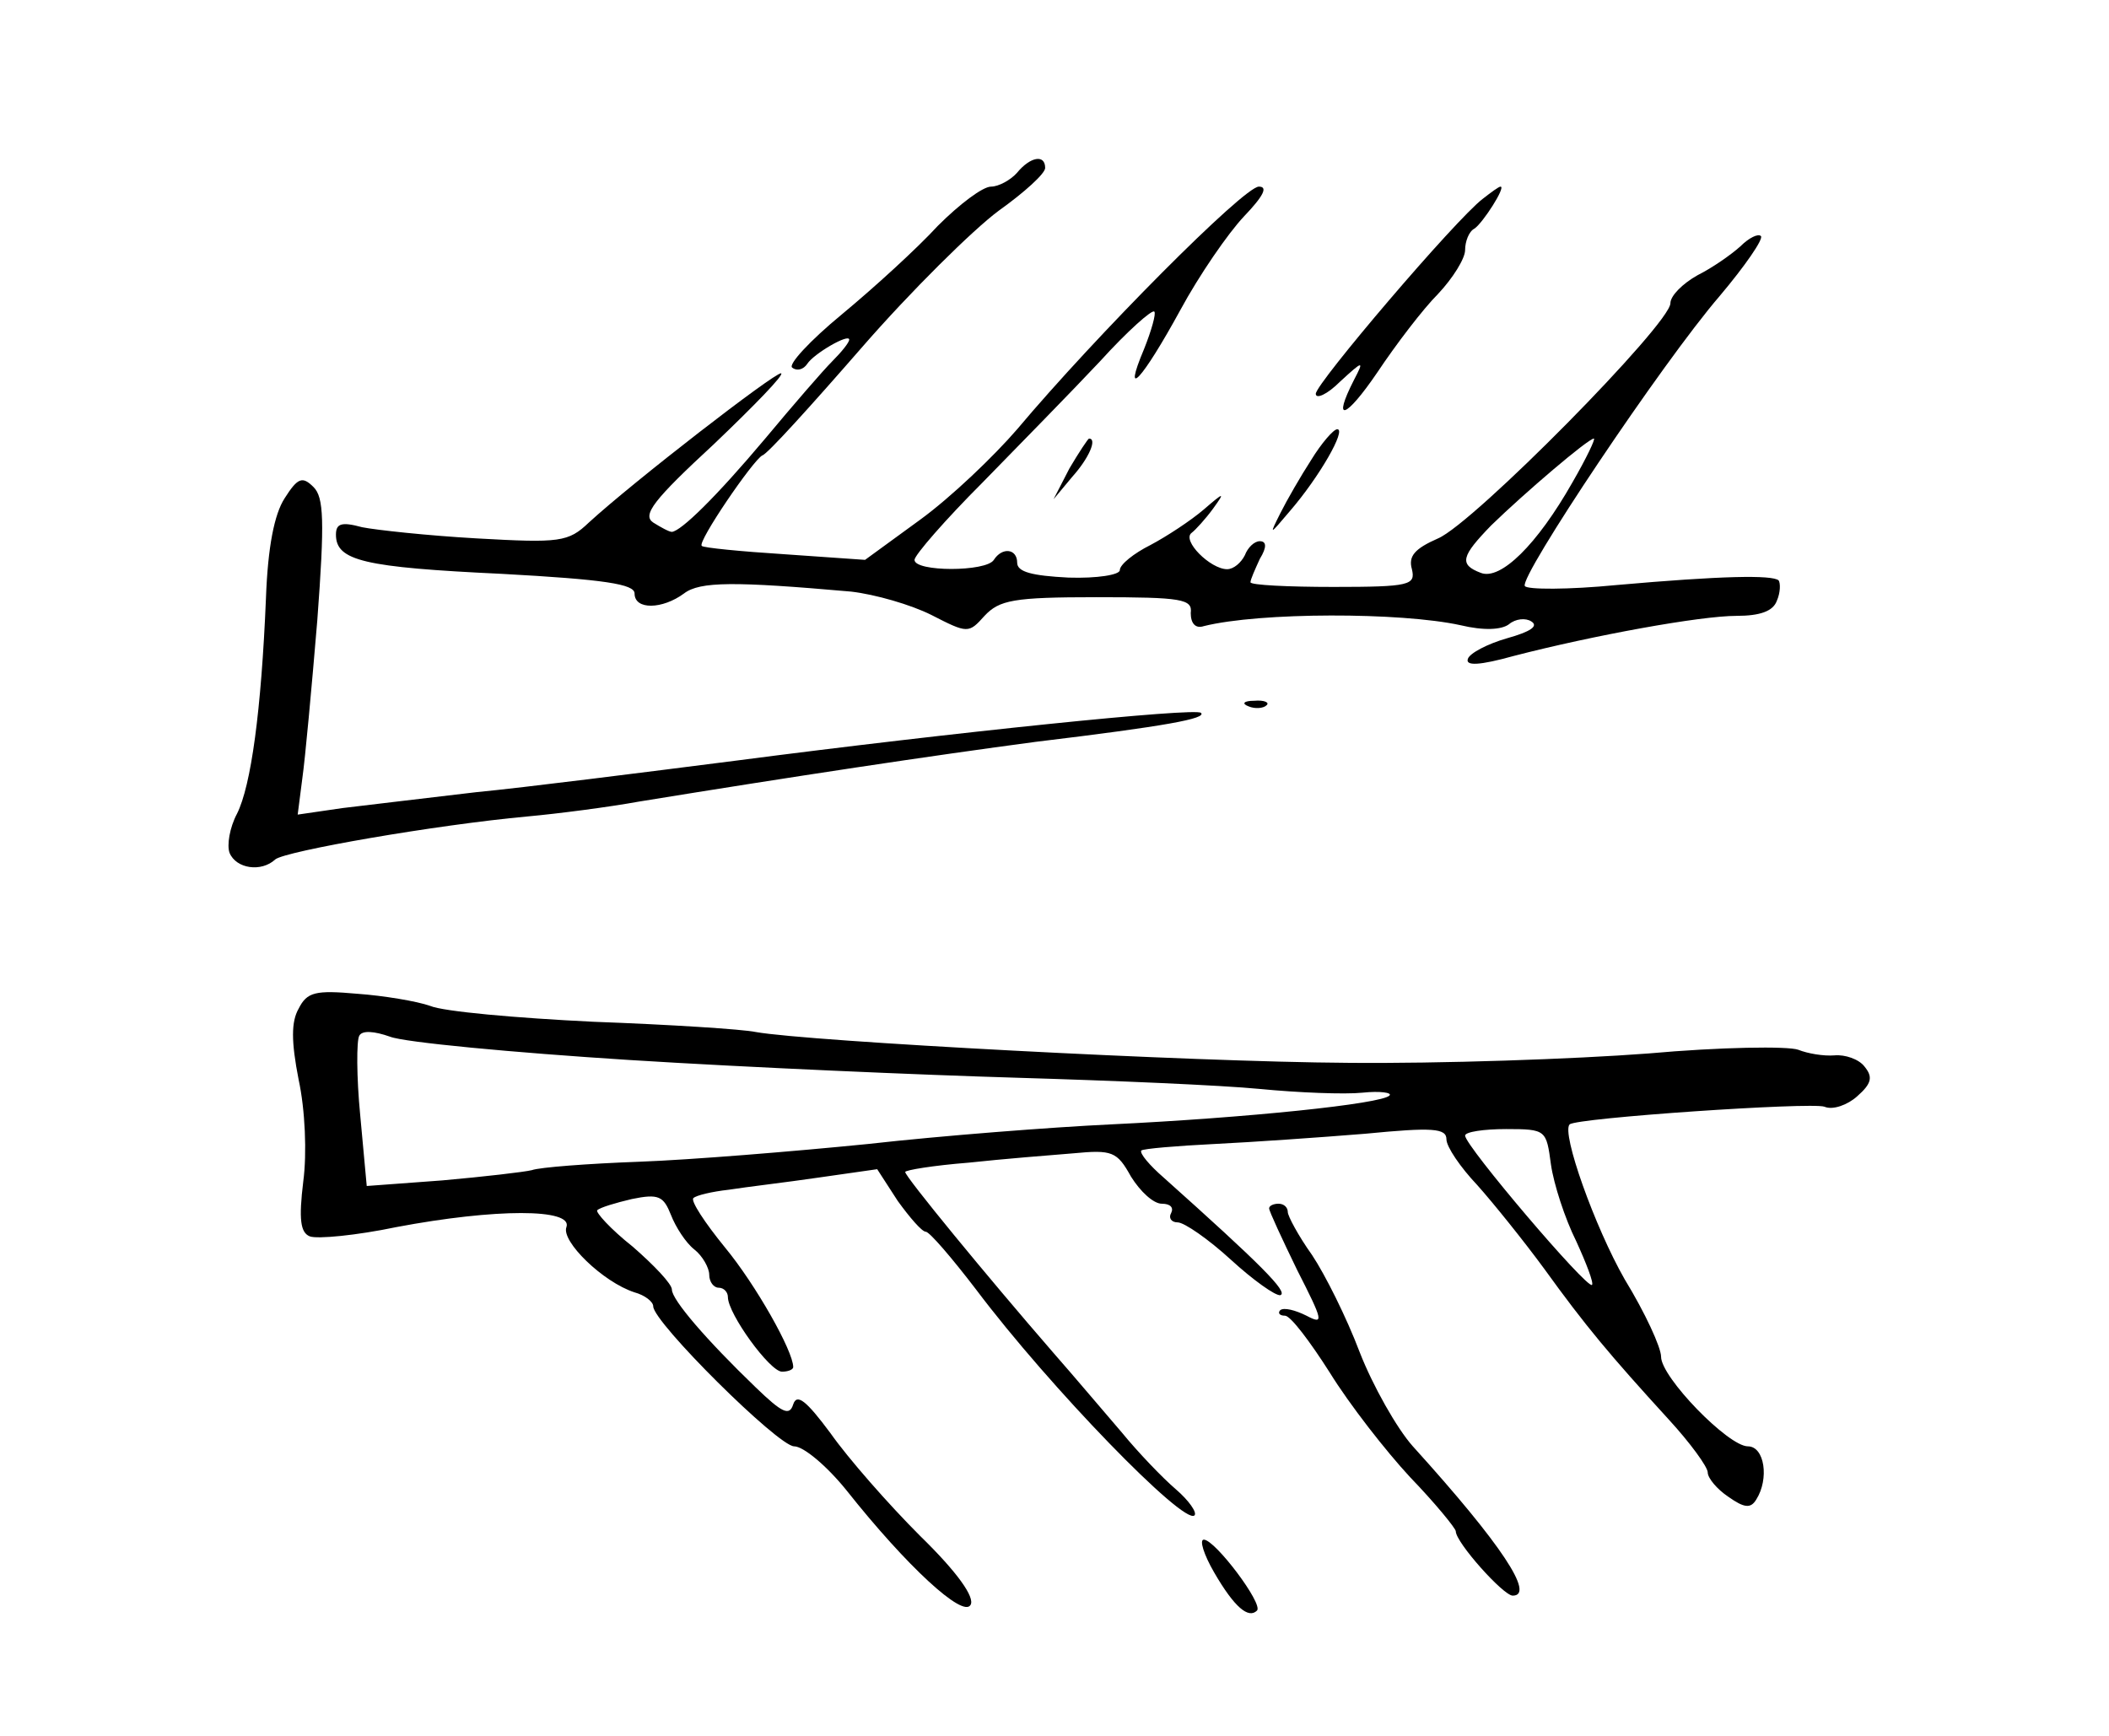 <?xml version="1.0" standalone="no"?>
<!DOCTYPE svg PUBLIC "-//W3C//DTD SVG 20010904//EN"
 "http://www.w3.org/TR/2001/REC-SVG-20010904/DTD/svg10.dtd">
<svg version="1.0" xmlns="http://www.w3.org/2000/svg"
 width="226pt" height="186pt" viewBox="0 0 226 186"
 preserveAspectRatio="xMidYMid meet">
<g transform="translate(0,186) scale(0.1,-0.1)"
fill="#000000" stroke="none">
<path d="M1090 1675 c-7 -8 -20 -15 -28 -15 -9 0 -34 -19 -57 -42 -22 -24 -68
-66 -103 -95 -34 -28 -58 -54 -53 -57 5 -4 12 -2 16 4 7 11 45 33 45 26 0 -3
-8 -13 -18 -23 -10 -10 -42 -47 -72 -83 -53 -63 -90 -99 -100 -100 -3 0 -12 5
-20 10 -12 8 0 24 65 84 44 42 76 75 72 76 -8 0 -158 -116 -206 -160 -22 -21
-31 -22 -120 -17 -53 3 -108 9 -123 12 -22 6 -28 4 -28 -8 0 -28 30 -35 178
-42 110 -6 142 -11 142 -21 0 -18 30 -17 53 0 17 13 54 13 179 2 26 -3 64 -14
86 -25 39 -20 40 -20 57 -1 16 17 31 20 120 20 92 0 103 -2 101 -17 0 -11 5
-17 14 -14 60 15 211 15 275 1 25 -6 44 -5 52 1 7 6 18 7 24 3 8 -5 -1 -11
-26 -18 -21 -6 -40 -16 -42 -22 -3 -8 13 -7 49 3 85 22 200 43 239 43 25 0 39
5 43 16 4 9 4 19 2 22 -7 6 -61 5 -174 -5 -51 -5 -96 -5 -98 -1 -6 10 147 239
209 311 27 32 47 61 44 64 -3 3 -13 -2 -22 -11 -10 -9 -30 -23 -46 -31 -16 -9
-29 -22 -29 -30 0 -22 -211 -236 -249 -252 -25 -11 -32 -19 -28 -33 4 -17 -2
-19 -84 -19 -49 0 -89 2 -89 5 0 3 5 14 10 25 8 13 7 19 0 19 -6 0 -13 -7 -16
-15 -4 -8 -12 -15 -19 -15 -18 0 -49 31 -38 39 4 3 15 15 23 26 13 18 12 18
-10 -1 -14 -12 -40 -29 -57 -38 -18 -9 -33 -21 -33 -27 0 -5 -24 -9 -55 -8
-39 2 -55 6 -55 16 0 15 -16 17 -25 3 -8 -13 -85 -13 -85 0 0 5 33 43 73 83
39 40 96 98 126 130 29 32 56 56 58 53 2 -2 -3 -20 -11 -40 -24 -57 -2 -33 39
42 20 37 51 82 68 100 21 22 26 32 16 32 -16 0 -175 -160 -259 -260 -25 -29
-71 -73 -104 -97 l-59 -43 -86 6 c-47 3 -88 7 -89 9 -5 4 55 92 65 97 5 1 52
53 106 115 53 61 120 127 147 147 28 20 50 40 50 46 0 15 -16 12 -30 -5z m595
-332 c-38 -67 -77 -105 -98 -97 -24 9 -21 18 11 51 36 35 104 93 110 93 2 0
-8 -21 -23 -47z"/>
<path d="M1589 1647 c-29 -22 -179 -198 -179 -209 0 -6 12 -1 26 13 25 23 26
23 15 2 -24 -47 -9 -42 25 8 20 30 49 68 65 84 16 17 29 38 29 47 0 9 4 20 10
23 9 6 34 45 28 45 -2 0 -10 -6 -19 -13z"/>
<path d="M1405 1367 c-11 -17 -26 -43 -33 -57 -12 -24 -12 -24 10 2 32 37 61
88 51 88 -4 0 -17 -15 -28 -33z"/>
<path d="M1146 1358 l-17 -33 20 24 c18 20 27 41 18 41 -1 0 -11 -15 -21 -32z"/>
<path d="M305 1326 c-11 -17 -18 -52 -20 -107 -5 -121 -16 -201 -31 -231 -8
-15 -11 -34 -8 -42 7 -17 34 -21 49 -7 11 9 172 37 270 46 33 3 87 10 120 16
166 27 312 49 425 64 141 17 183 25 177 31 -5 6 -267 -21 -497 -51 -102 -13
-228 -29 -280 -34 -52 -6 -117 -14 -143 -17 l-48 -7 5 39 c3 21 10 97 16 169
8 107 7 132 -4 143 -12 12 -17 10 -31 -12z"/>
<path d="M1338 1103 c7 -3 16 -2 19 1 4 3 -2 6 -13 5 -11 0 -14 -3 -6 -6z"/>
<path d="M320 779 c-8 -14 -8 -35 0 -76 7 -32 9 -79 5 -109 -5 -41 -3 -55 7
-59 8 -3 50 1 93 10 106 20 189 20 182 0 -6 -15 39 -59 73 -70 11 -3 20 -10
20 -15 0 -17 134 -150 151 -150 10 0 35 -21 56 -47 65 -82 125 -137 133 -123
5 8 -14 35 -54 74 -34 34 -77 83 -96 110 -26 35 -36 43 -40 31 -4 -13 -12 -9
-40 18 -53 51 -90 94 -90 105 0 6 -19 26 -42 46 -24 19 -40 37 -38 39 3 3 20
8 37 12 29 6 34 3 42 -17 5 -13 16 -30 25 -37 9 -7 16 -20 16 -27 0 -8 5 -14
10 -14 6 0 10 -5 10 -10 0 -18 45 -80 58 -80 6 0 12 2 12 5 0 17 -40 88 -73
128 -22 27 -37 50 -34 53 3 3 20 7 38 9 19 3 62 8 96 13 l63 9 22 -34 c13 -18
26 -33 30 -33 4 0 28 -28 54 -62 79 -105 223 -253 234 -242 3 3 -6 16 -20 28
-14 12 -40 39 -58 61 -19 22 -51 60 -73 85 -72 83 -159 189 -159 194 0 2 30 7
68 10 37 4 87 8 112 10 42 4 47 2 62 -25 10 -16 24 -29 33 -29 9 0 13 -4 10
-10 -3 -5 0 -10 7 -10 7 0 33 -18 57 -40 24 -22 48 -39 53 -38 9 3 -21 33
-125 126 -15 13 -26 26 -24 29 2 2 38 5 78 7 41 2 113 7 162 11 72 7 87 6 87
-6 0 -8 15 -30 33 -49 17 -19 50 -60 72 -90 44 -61 70 -92 133 -161 23 -25 42
-51 42 -57 0 -6 10 -18 22 -26 17 -12 24 -13 30 -3 14 22 9 57 -9 57 -21 0
-93 74 -93 96 0 10 -17 47 -39 83 -32 56 -68 157 -59 166 7 7 258 24 273 19 9
-4 25 2 35 11 16 14 17 21 8 32 -6 8 -21 13 -32 12 -12 -1 -29 2 -39 6 -11 4
-83 3 -161 -4 -79 -6 -223 -11 -322 -10 -168 1 -578 23 -634 33 -14 3 -92 8
-174 11 -83 4 -161 11 -175 17 -14 5 -50 11 -78 13 -45 4 -54 2 -63 -16z m355
-55 c127 -8 313 -16 415 -19 102 -3 219 -8 260 -12 41 -4 91 -6 110 -4 19 2
32 0 29 -3 -8 -9 -153 -24 -299 -31 -63 -3 -180 -12 -260 -21 -80 -8 -190 -17
-245 -19 -55 -2 -107 -6 -115 -9 -8 -2 -51 -7 -96 -11 l-81 -6 -7 76 c-4 41
-4 80 -1 85 3 6 16 5 33 -1 15 -6 131 -17 257 -25z m987 -112 c3 -21 15 -58
27 -82 11 -24 19 -45 17 -47 -5 -5 -136 149 -136 160 0 4 20 7 44 7 43 0 43
-1 48 -38z"/>
<path d="M1360 565 c0 -3 14 -33 30 -66 28 -55 29 -59 10 -49 -12 6 -24 9 -28
6 -3 -3 -1 -6 5 -6 6 0 27 -28 48 -61 21 -34 60 -84 86 -112 27 -28 49 -55 49
-58 0 -12 51 -69 61 -69 24 0 -11 54 -107 160 -17 19 -43 65 -57 101 -14 37
-37 83 -51 104 -15 21 -26 42 -26 46 0 5 -4 9 -10 9 -5 0 -10 -2 -10 -5z"/>
<path d="M1301 175 c22 -38 37 -50 46 -41 7 7 -45 76 -57 76 -5 0 0 -16 11
-35z"/>
</g>
</svg>
